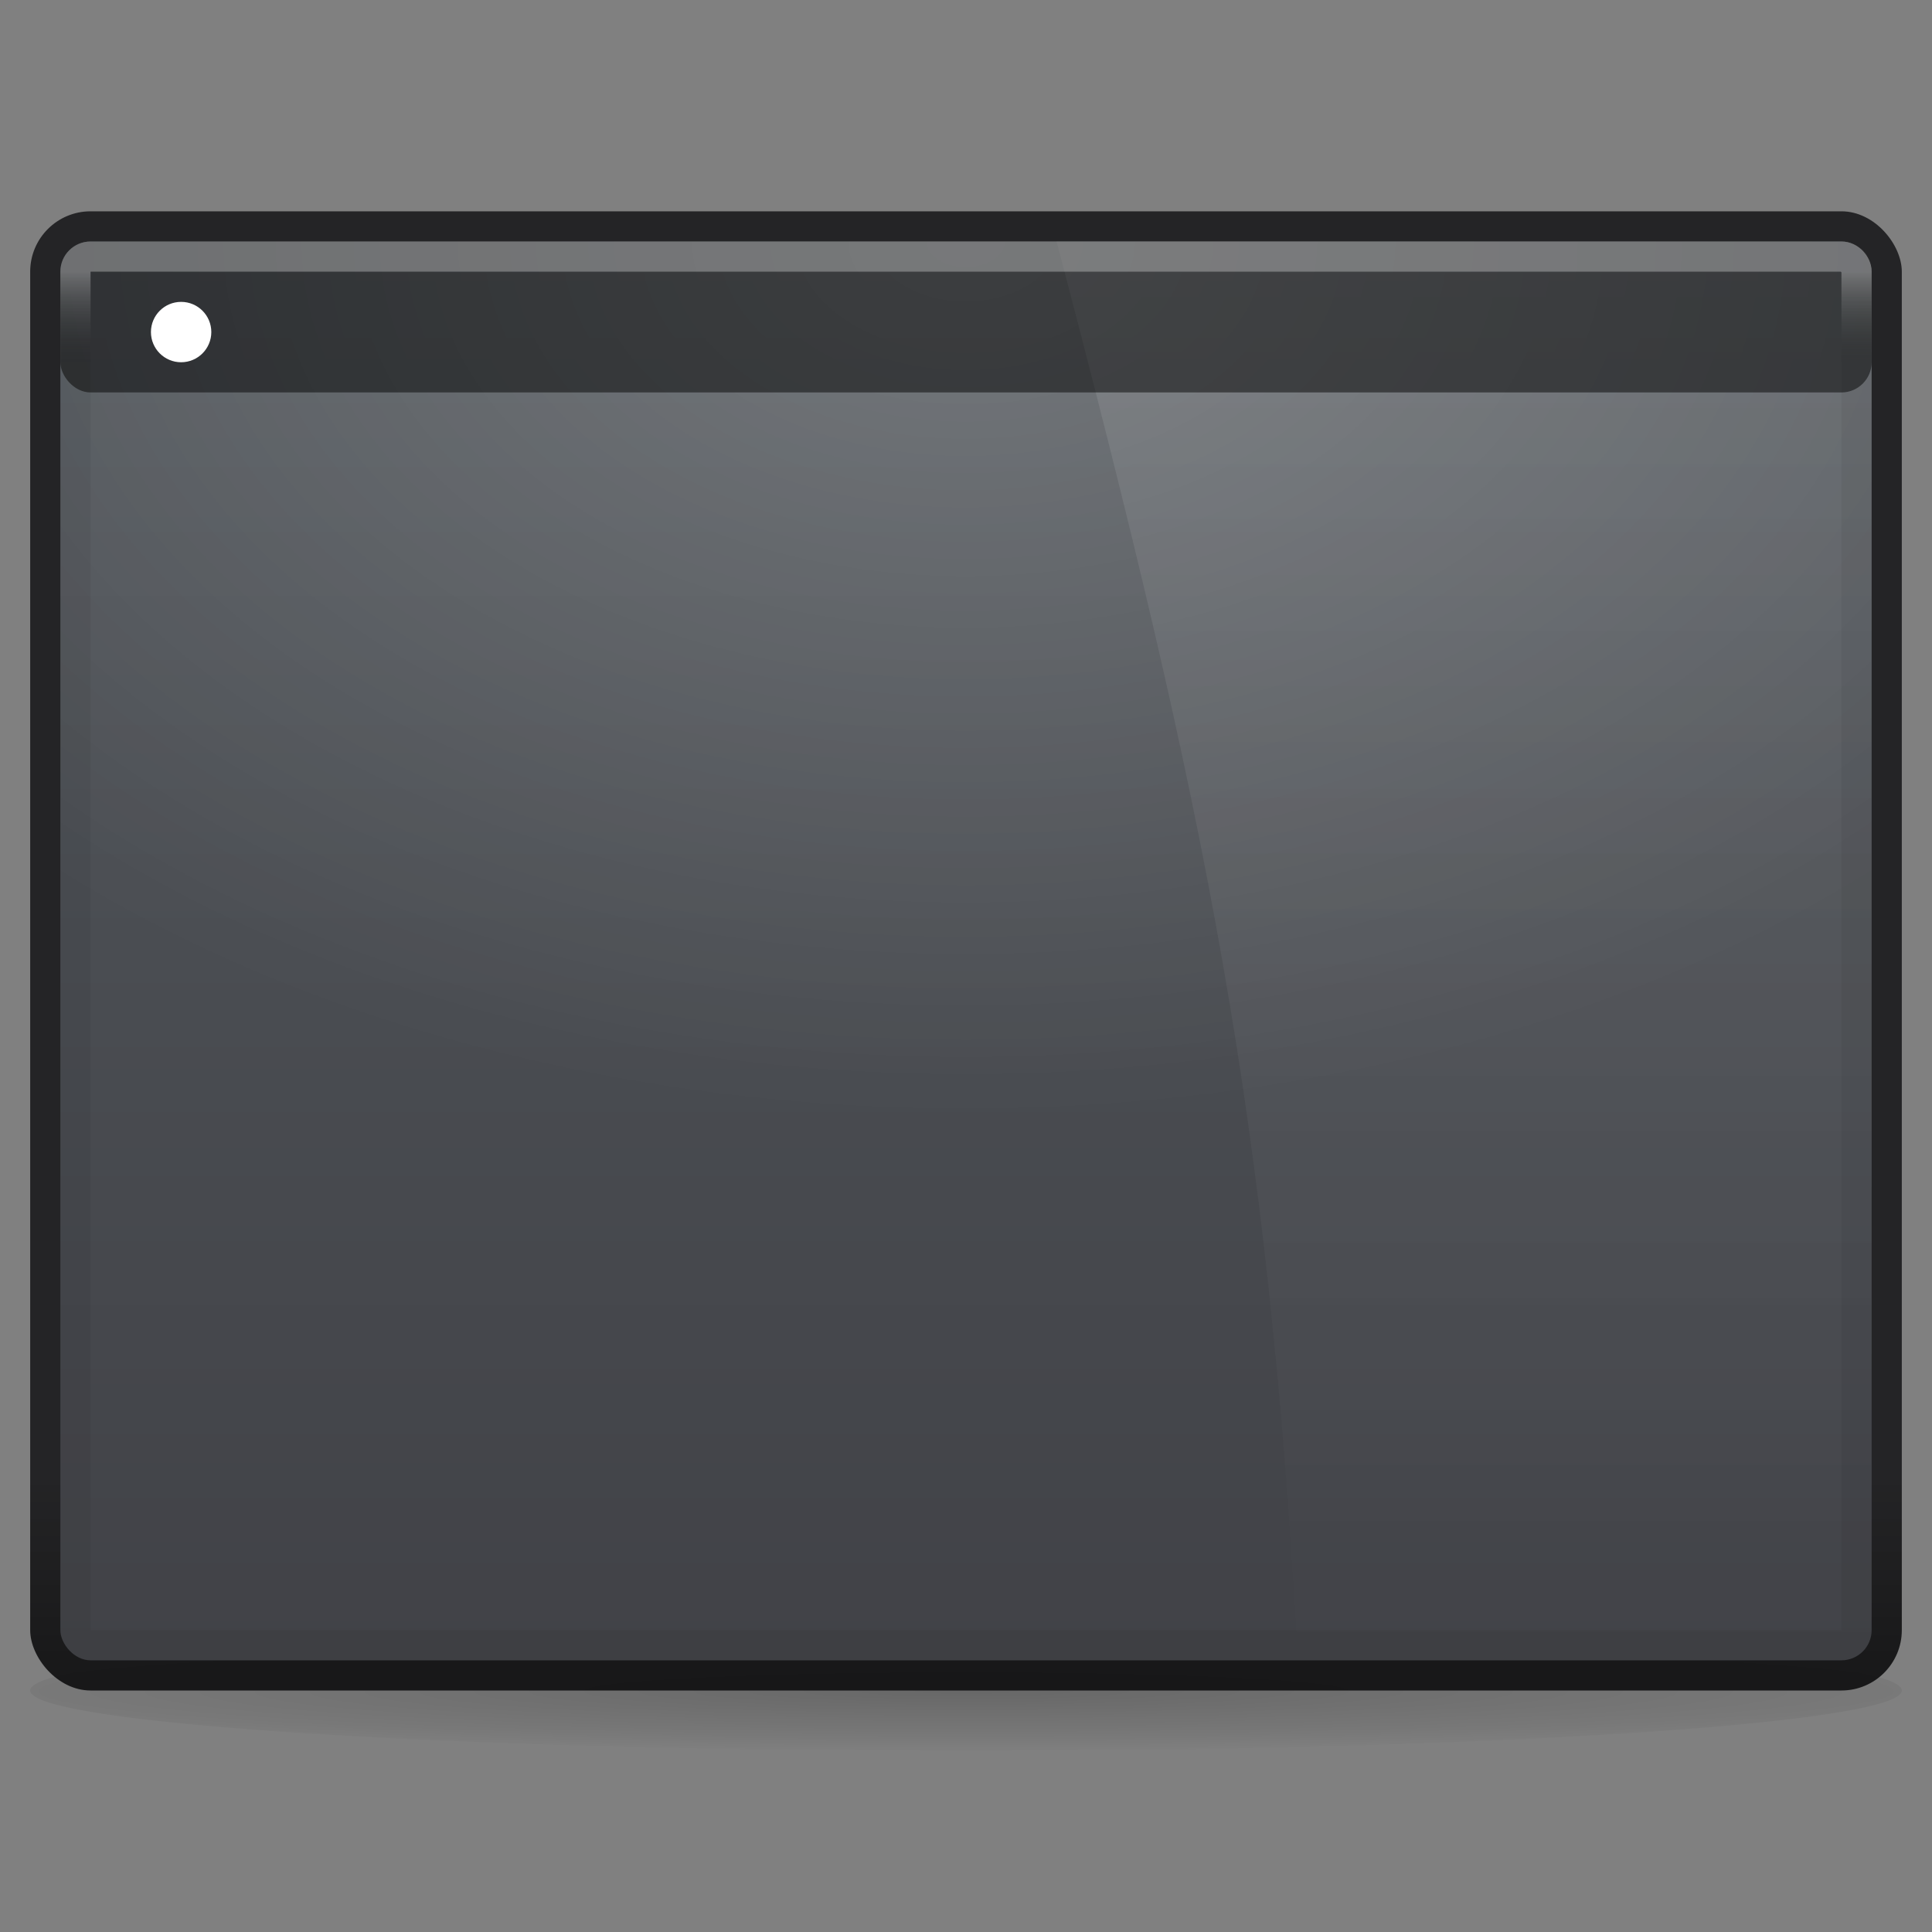 <?xml version="1.0" encoding="UTF-8" standalone="no"?>
<!-- Created with Inkscape (http://www.inkscape.org/) -->

<svg
   xmlns:dc="http://purl.org/dc/elements/1.1/"
   xmlns:cc="http://creativecommons.org/ns#"
   xmlns:rdf="http://www.w3.org/1999/02/22-rdf-syntax-ns#"
   xmlns:svg="http://www.w3.org/2000/svg"
   xmlns="http://www.w3.org/2000/svg"
   xmlns:xlink="http://www.w3.org/1999/xlink"
   xmlns:sodipodi="http://sodipodi.sourceforge.net/DTD/sodipodi-0.dtd"
   xmlns:inkscape="http://www.inkscape.org/namespaces/inkscape"
   id="svg2"
   version="1.1"
   inkscape:version="0.91 r13725"
   width="64"
   height="64"
   sodipodi:docname="user-desktop.svg"
   inkscape:export-filename="/home/steffen/.icons/Concrete4/places/48/folder.png"
   inkscape:export-xdpi="90"
   inkscape:export-ydpi="90">
  <rect width="100%" height="100%" fill="#808080" stroke="none"/>
  <defs
     id="defs6">
    <linearGradient
       id="linearGradient4522">
      <stop
         style="stop-color:#ffffff;stop-opacity:1"
         offset="0"
         id="stop4524" />
      <stop
         style="stop-color:#ffffff;stop-opacity:0"
         offset="1"
         id="stop4526" />
    </linearGradient>
    <linearGradient
       id="linearGradient4392">
      <stop
         id="stop4394"
         offset="0"
         style="stop-color:#535353;stop-opacity:1" />
    </linearGradient>
    <linearGradient
       id="linearGradient4358">
      <stop
         style="stop-color:#ffffff;stop-opacity:0"
         offset="0"
         id="stop4360" />
      <stop
         id="stop4364"
         offset="0"
         style="stop-color:#ffffff;stop-opacity:1" />
      <stop
         style="stop-color:#ffffff;stop-opacity:1"
         offset="1"
         id="stop4362" />
    </linearGradient>
    <linearGradient
       inkscape:collect="always"
       id="linearGradient4274">
      <stop
         style="stop-color:#ffffff;stop-opacity:1;"
         offset="0"
         id="stop4276" />
      <stop
         style="stop-color:#000000;stop-opacity:0.175"
         offset="1"
         id="stop4278" />
    </linearGradient>
    <linearGradient
       id="linearGradient3788-5">
      <stop
         style="stop-color:#000000;stop-opacity:0.51;"
         offset="0"
         id="stop3790-2" />
      <stop
         style="stop-color:#000000;stop-opacity:0.392;"
         offset="1"
         id="stop3792-5" />
    </linearGradient>
    <linearGradient
       gradientTransform="matrix(1.622,0,0,2.043,-6.108,-40.696)"
       gradientUnits="userSpaceOnUse"
       y2="39"
       x2="25"
       y1="16"
       x1="25"
       id="linearGradient3933-1"
       xlink:href="#linearGradient3927-7"
       inkscape:collect="always" />
    <linearGradient
       id="linearGradient3927-7">
      <stop
         id="stop3929-7"
         offset="0"
         style="stop-color:#53585d;stop-opacity:1" />
      <stop
         id="stop3931-9"
         offset="1"
         style="stop-color:#414247;stop-opacity:1" />
    </linearGradient>
    <linearGradient
       id="linearGradient3782-1">
      <stop
         style="stop-color:#ffffff;stop-opacity:1;"
         offset="0"
         id="stop3784-0" />
      <stop
         style="stop-color:#e4e5e7;stop-opacity:1;"
         offset="1"
         id="stop3786-4" />
    </linearGradient>
    <linearGradient
       gradientTransform="matrix(1.022,0,0,0.968,-0.022,1.323)"
       gradientUnits="userSpaceOnUse"
       y2="13.1"
       x2="23.5"
       y1="11.033"
       x1="23.5"
       id="linearGradient3794"
       xlink:href="#linearGradient3788"
       inkscape:collect="always" />
    <linearGradient
       id="linearGradient3788">
      <stop
         id="stop3790"
         offset="0"
         style="stop-color:#000000;stop-opacity:0.51;" />
      <stop
         id="stop3792"
         offset="1"
         style="stop-color:#000000;stop-opacity:0.392;" />
    </linearGradient>
    <linearGradient
       gradientTransform="matrix(1.128,0,0,1.12,-5.897,-18.24)"
       gradientUnits="userSpaceOnUse"
       y2="52"
       x2="25"
       y1="27"
       x1="25"
       id="linearGradient3965"
       xlink:href="#linearGradient3782"
       inkscape:collect="always" />
    <linearGradient
       id="linearGradient3782">
      <stop
         style="stop-color:#ffffff;stop-opacity:1;"
         offset="0"
         id="stop3784" />
      <stop
         style="stop-color:#e4e5e7;stop-opacity:1;"
         offset="1"
         id="stop3786" />
    </linearGradient>
    <linearGradient
       gradientTransform="matrix(1.135,0,0,1.13,-2.676,-5.087)"
       gradientUnits="userSpaceOnUse"
       y2="39"
       x2="25"
       y1="16"
       x1="25"
       id="linearGradient3933"
       xlink:href="#linearGradient3927"
       inkscape:collect="always" />
    <linearGradient
       id="linearGradient3927">
      <stop
         id="stop3929"
         offset="0"
         style="stop-color:#f1f2f3;stop-opacity:1;" />
      <stop
         id="stop3931"
         offset="1"
         style="stop-color:#e4e5e7;stop-opacity:1;" />
    </linearGradient>
    <linearGradient
       gradientTransform="matrix(1.05,0,0,1,-1.2,0)"
       gradientUnits="userSpaceOnUse"
       y2="9"
       x2="22"
       y1="11"
       x1="22"
       id="linearGradient3835"
       xlink:href="#linearGradient3829"
       inkscape:collect="always" />
    <linearGradient
       id="linearGradient3829"
       inkscape:collect="always">
      <stop
         id="stop3831"
         offset="0"
         style="stop-color:#000000;stop-opacity:1;" />
      <stop
         id="stop3833"
         offset="1"
         style="stop-color:#000000;stop-opacity:0;" />
    </linearGradient>
    <linearGradient
       inkscape:collect="always"
       xlink:href="#linearGradient3930-5"
       id="linearGradient3987-7"
       gradientUnits="userSpaceOnUse"
       x1="5"
       y1="-4"
       x2="8"
       y2="-4"
       gradientTransform="translate(-1,13)" />
    <linearGradient
       id="linearGradient3930-5"
       inkscape:collect="always">
      <stop
         id="stop3932-3"
         offset="0"
         style="stop-color:#ffffff;stop-opacity:1;" />
      <stop
         id="stop3934-6"
         offset="1"
         style="stop-color:#ffffff;stop-opacity:0;" />
    </linearGradient>
    <linearGradient
       inkscape:collect="always"
       xlink:href="#linearGradient3930-4-2"
       id="linearGradient3064-6"
       gradientUnits="userSpaceOnUse"
       gradientTransform="matrix(-1,0,0,1,49,13)"
       x1="26"
       y1="-4"
       x2="29"
       y2="-4" />
    <linearGradient
       id="linearGradient3930-4-2"
       inkscape:collect="always">
      <stop
         id="stop3932-8-6"
         offset="0"
         style="stop-color:#ffffff;stop-opacity:1;" />
      <stop
         id="stop3934-2-9"
         offset="1"
         style="stop-color:#ffffff;stop-opacity:0;" />
    </linearGradient>
    <linearGradient
       gradientTransform="translate(80,18.875)"
       inkscape:collect="always"
       xlink:href="#linearGradient3937-9"
       id="linearGradient3914"
       x1="24"
       y1="21"
       x2="24"
       y2="33"
       gradientUnits="userSpaceOnUse" />
    <linearGradient
       id="linearGradient3937-9">
      <stop
         style="stop-color:#9c9d9e;stop-opacity:1;"
         offset="0"
         id="stop3939-6" />
      <stop
         style="stop-color:#bbbcbd;stop-opacity:1;"
         offset="1"
         id="stop3941-1" />
    </linearGradient>
    <linearGradient
       id="linearGradient3937-3">
      <stop
         id="stop3939-7"
         offset="0"
         style="stop-color:#9c9d9e;stop-opacity:1;" />
      <stop
         id="stop3941-3"
         offset="1"
         style="stop-color:#bbbcbd;stop-opacity:1;" />
    </linearGradient>
    <linearGradient
       inkscape:collect="always"
       xlink:href="#linearGradient4274"
       id="linearGradient4280"
       x1="30"
       y1="-8"
       x2="30"
       y2="-5"
       gradientUnits="userSpaceOnUse"
       gradientTransform="translate(0,1)" />
    <linearGradient
       inkscape:collect="always"
       xlink:href="#linearGradient4358"
       id="linearGradient4486"
       gradientUnits="userSpaceOnUse"
       gradientTransform="matrix(1.622,0,0,2.043,-83.108,-84.696)"
       x1="25.35"
       y1="21.383"
       x2="29.667"
       y2="19.426" />
    <mask
       maskUnits="userSpaceOnUse"
       id="mask4482">
      <rect
         style="display:inline;opacity:0.1;fill:url(#linearGradient4486);fill-opacity:1;stroke:#000000;stroke-width:0;stroke-miterlimit:4;stroke-dasharray:none;stroke-opacity:1"
         id="rect4484"
         width="60"
         height="47"
         x="-75"
         y="-52"
         rx="1"
         ry="1" />
    </mask>
    <radialGradient
       inkscape:collect="always"
       xlink:href="#linearGradient4522"
       id="radialGradient4520"
       cx="-31.125"
       cy="-17.5"
       fx="-31.125"
       fy="-17.5"
       r="30"
       gradientTransform="matrix(1.467,0,0,0.967,77.65,8.917)"
       gradientUnits="userSpaceOnUse" />
    <linearGradient
       gradientTransform="matrix(1.622,0,0,2.043,-6.108,-40.696)"
       gradientUnits="userSpaceOnUse"
       y2="39"
       x2="25"
       y1="16"
       x1="25"
       id="linearGradient3933-1-6"
       xlink:href="#linearGradient3930-4-2"
       inkscape:collect="always" />
    <linearGradient
       gradientTransform="translate(-1.7370605e-7,1.0457764e-6)"
       inkscape:collect="always"
       xlink:href="#linearGradient5027"
       id="linearGradient5033"
       x1="32"
       y1="39"
       x2="32"
       y2="33"
       gradientUnits="userSpaceOnUse" />
    <linearGradient
       inkscape:collect="always"
       id="linearGradient5027">
      <stop
         style="stop-color:#0f0f10;stop-opacity:0.914"
         offset="0"
         id="stop5029" />
      <stop
         style="stop-color:#161618;stop-opacity:0.871"
         offset="1"
         id="stop5031" />
    </linearGradient>
    <radialGradient
       inkscape:collect="always"
       xlink:href="#linearGradient4303"
       id="radialGradient4309"
       cx="31"
       cy="52.6"
       fx="31"
       fy="52.6"
       r="31"
       gradientTransform="matrix(1.316,0,0,0.065,-8.788,36.606)"
       gradientUnits="userSpaceOnUse" />
    <linearGradient
       inkscape:collect="always"
       id="linearGradient4303">
      <stop
         style="stop-color:#000000;stop-opacity:0.19"
         offset="0"
         id="stop4305" />
      <stop
         id="stop4311"
         offset="0.744"
         style="stop-color:#000000;stop-opacity:0.059" />
      <stop
         style="stop-color:#000000;stop-opacity:0;"
         offset="1"
         id="stop4307" />
    </linearGradient>
  </defs>
  <sodipodi:namedview
     pagecolor="#ffffff"
     bordercolor="#666666"
     borderopacity="1"
     objecttolerance="10"
     gridtolerance="10"
     guidetolerance="10"
     inkscape:pageopacity="0"
     inkscape:pageshadow="2"
     inkscape:window-width="1366"
     inkscape:window-height="718"
     id="namedview4"
     showgrid="false"
     inkscape:snap-bbox="true"
     inkscape:zoom="8"
     inkscape:cx="15.859696"
     inkscape:cy="24.678074"
     inkscape:window-x="0"
     inkscape:window-y="25"
     inkscape:window-maximized="1"
     inkscape:current-layer="layer4"
     showguides="false"
     inkscape:guide-bbox="true"
     inkscape:bbox-paths="true"
     inkscape:bbox-nodes="true"
     inkscape:snap-bbox-edge-midpoints="true"
     showborder="false">
    <inkscape:grid
       type="xygrid"
       id="grid2987"
       empspacing="5"
       visible="true"
       enabled="true"
       snapvisiblegridlinesonly="true" />
    <sodipodi:guide
       orientation="0,1"
       position="32,39"
       id="guide3093" />
    <sodipodi:guide
       orientation="0,1"
       position="32,17"
       id="guide3095" />
    <sodipodi:guide
       orientation="0,1"
       position="32,28"
       id="guide3097" />
    <sodipodi:guide
       orientation="1,0"
       position="43,28"
       id="guide3099" />
    <sodipodi:guide
       orientation="1,0"
       position="21,28"
       id="guide3101" />
  </sodipodi:namedview>
  <g
     inkscape:groupmode="layer"
     id="layer4"
     inkscape:label="Ebene#1"
     style="display:inline"
     transform="translate(0,16)">
    <ellipse
       id="path4293"
       style="display:inline;opacity:1;fill:url(#radialGradient4309);fill-opacity:1;stroke:none;stroke-width:1.2;stroke-linecap:butt;stroke-linejoin:miter;stroke-miterlimit:4;stroke-dasharray:none;stroke-dashoffset:0;stroke-opacity:1"
       ry="2"
       rx="31"
       cy="40"
       cx="32" />
    <rect
       style="display:inline;fill:url(#linearGradient5033);fill-opacity:1;stroke:#000000;stroke-width:0;stroke-miterlimit:4;stroke-dasharray:none;stroke-opacity:1"
       id="rect3915-8"
       width="62"
       height="49"
       x="1"
       y="-9"
       rx="2"
       ry="2" />
    <rect
       ry="1"
       rx="1"
       y="-8"
       x="2"
       height="47"
       width="60"
       id="rect3925"
       style="fill:url(#linearGradient3933-1);fill-opacity:1;stroke:#000000;stroke-width:0;stroke-miterlimit:4;stroke-dasharray:none;stroke-opacity:1" />
    <path
       style="display:inline;opacity:0.1;fill:url(#linearGradient3933-1-6);fill-opacity:1;stroke:#000000;stroke-width:0;stroke-miterlimit:4;stroke-dasharray:none;stroke-opacity:1"
       d="m 35,-8 26,0 c 0.554,0 1,0.446 1,1 l 0,45 c 0,0.554 -0.446,1 -1,1 L 43,39 C 42,21 40,11 35,-8 Z"
       id="rect3925-74"
       inkscape:connector-curvature="0"
       sodipodi:nodetypes="csssscc" />
    <rect
       style="display:inline;fill:url(#radialGradient4520);fill-opacity:1;stroke:none;stroke-width:0;stroke-miterlimit:4;stroke-dasharray:none;stroke-opacity:1;opacity:0.2"
       id="rect3925-7"
       width="60"
       height="47"
       x="2"
       y="-8"
       rx="1"
       ry="1" />
    <rect
       style="opacity:1;fill:#000000;fill-opacity:0.491;stroke:none;stroke-width:1;stroke-linecap:butt;stroke-linejoin:miter;stroke-miterlimit:4;stroke-dasharray:none;stroke-dashoffset:0;stroke-opacity:0.175"
       id="rect4555"
       width="60"
       height="5"
       x="2"
       y="-8"
       rx="1"
       ry="1" />
    <rect
       ry="0.5"
       rx="0.5"
       y="-7.5"
       x="2.5"
       height="46"
       width="59"
       id="rect3925-6"
       style="display:inline;opacity:0.3;fill:none;fill-opacity:1;stroke:url(#linearGradient4280);stroke-width:1;stroke-miterlimit:4;stroke-dasharray:none;stroke-opacity:1" />
    <circle
       style="opacity:1;fill:#ffffff;fill-opacity:1;stroke:none;stroke-width:1;stroke-linecap:butt;stroke-linejoin:miter;stroke-miterlimit:4;stroke-dasharray:none;stroke-dashoffset:0;stroke-opacity:0.175"
       id="path4205"
       cx="6"
       cy="-5"
       r="1" />
  </g>
</svg>
